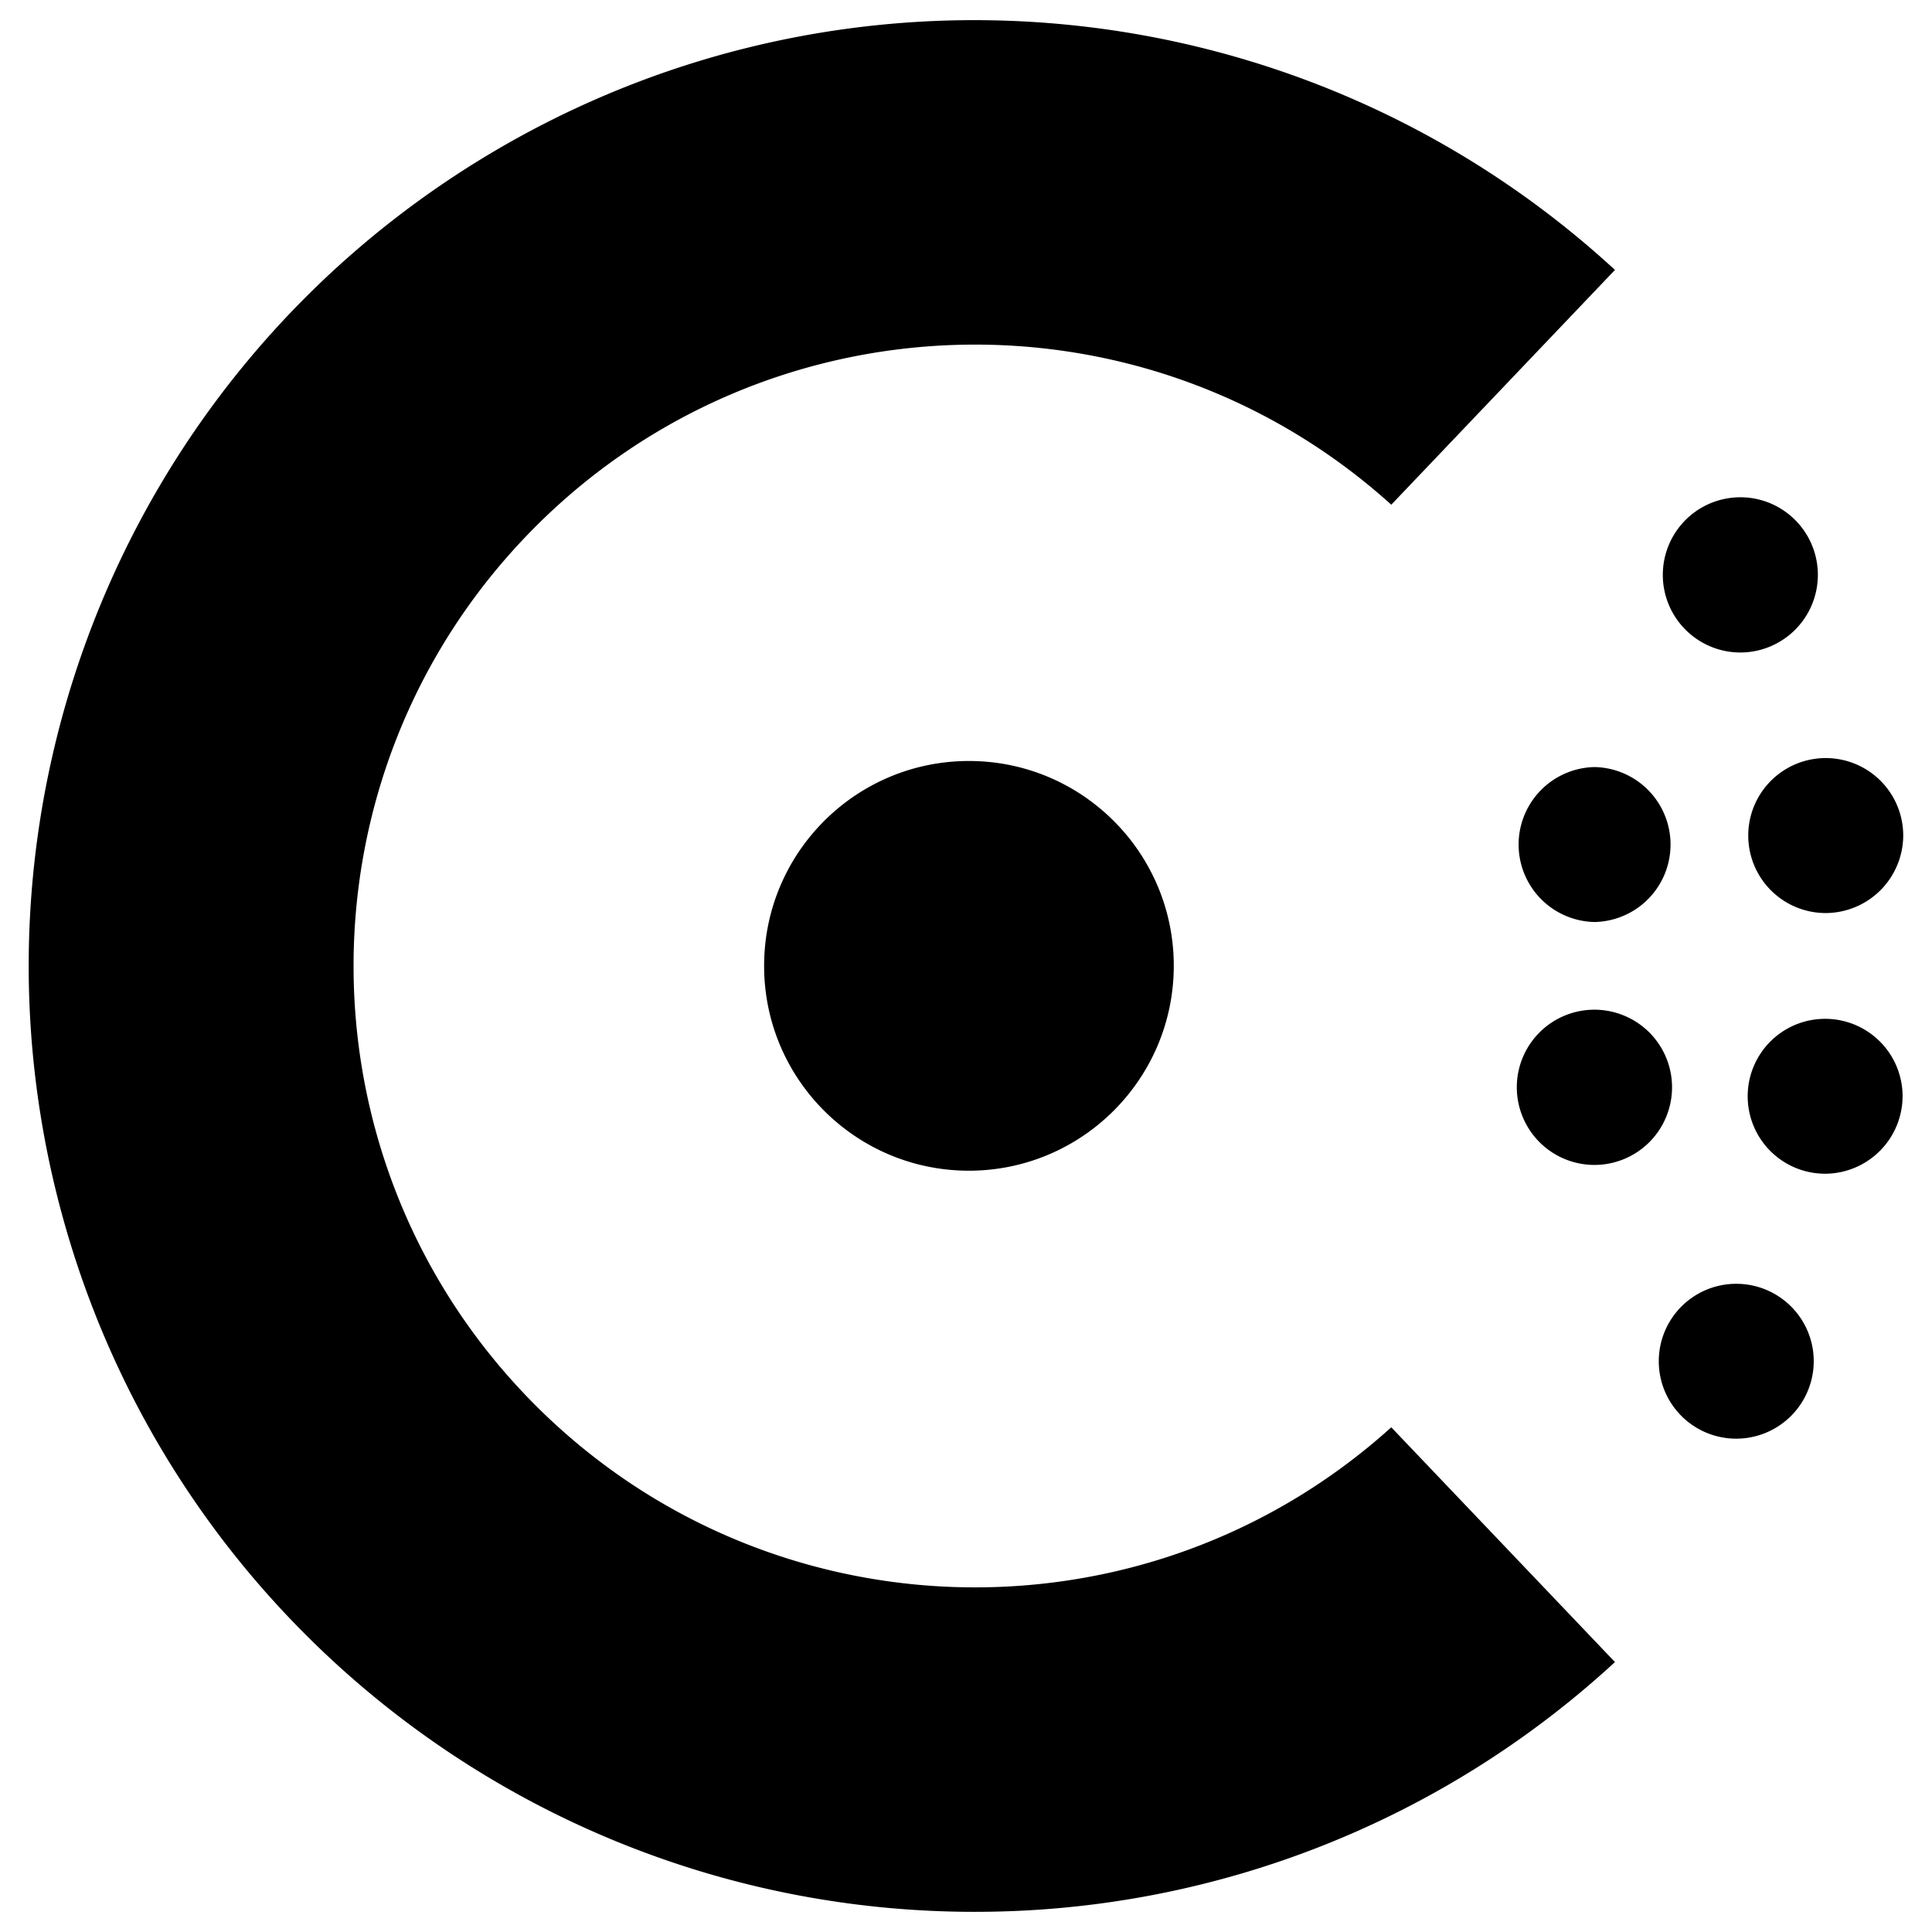 <svg xmlns="http://www.w3.org/2000/svg" viewBox="0 0 128 128"><path d="M115.313 43.23a5.144 5.144 0 0 1-3.645-8.777 5.139 5.139 0 0 1 5.61-1.113 5.144 5.144 0 0 1-1.965 9.89Zm-9.668 17.856a5.134 5.134 0 0 1 0-10.266 5.134 5.134 0 0 1 0 10.266Zm15.316-.594a5.134 5.134 0 1 1 5.133-5.133 5.157 5.157 0 0 1-5.133 5.133ZM105.645 77.18a5.142 5.142 0 0 1-4.758-3.172 5.139 5.139 0 0 1 6.718-6.719 5.136 5.136 0 0 1 3.172 4.758 5.144 5.144 0 0 1-5.132 5.133Zm15.316.582a5.13 5.13 0 1 1-.082-10.262 5.13 5.13 0 0 1 5.172 5.09 5.15 5.15 0 0 1-5.09 5.172Zm-56.766-.2c-7.496 0-13.574-6.078-13.57-13.574 0-7.496 6.082-13.574 13.578-13.57 7.496.004 13.57 6.086 13.563 13.582-.012 7.488-6.082 13.555-13.57 13.563Zm50.828 17.754a5.13 5.13 0 1 1 .012-10.261 5.13 5.13 0 0 1 5.13 5.129 5.14 5.14 0 0 1-5.142 5.132ZM64.59 126.664c-28.043.008-52.676-18.613-60.313-45.594-7.64-26.98 3.578-55.754 27.461-70.445C55.621-4.066 86.36-1.102 106.996 17.883l-14.82 15.555C75.703 18.57 50.41 19.434 34.988 35.39c-15.418 15.957-15.418 41.261 0 57.218 15.422 15.957 40.715 16.82 57.188 1.954l14.82 15.554a62.512 62.512 0 0 1-42.406 16.547Zm0 0"/></svg>